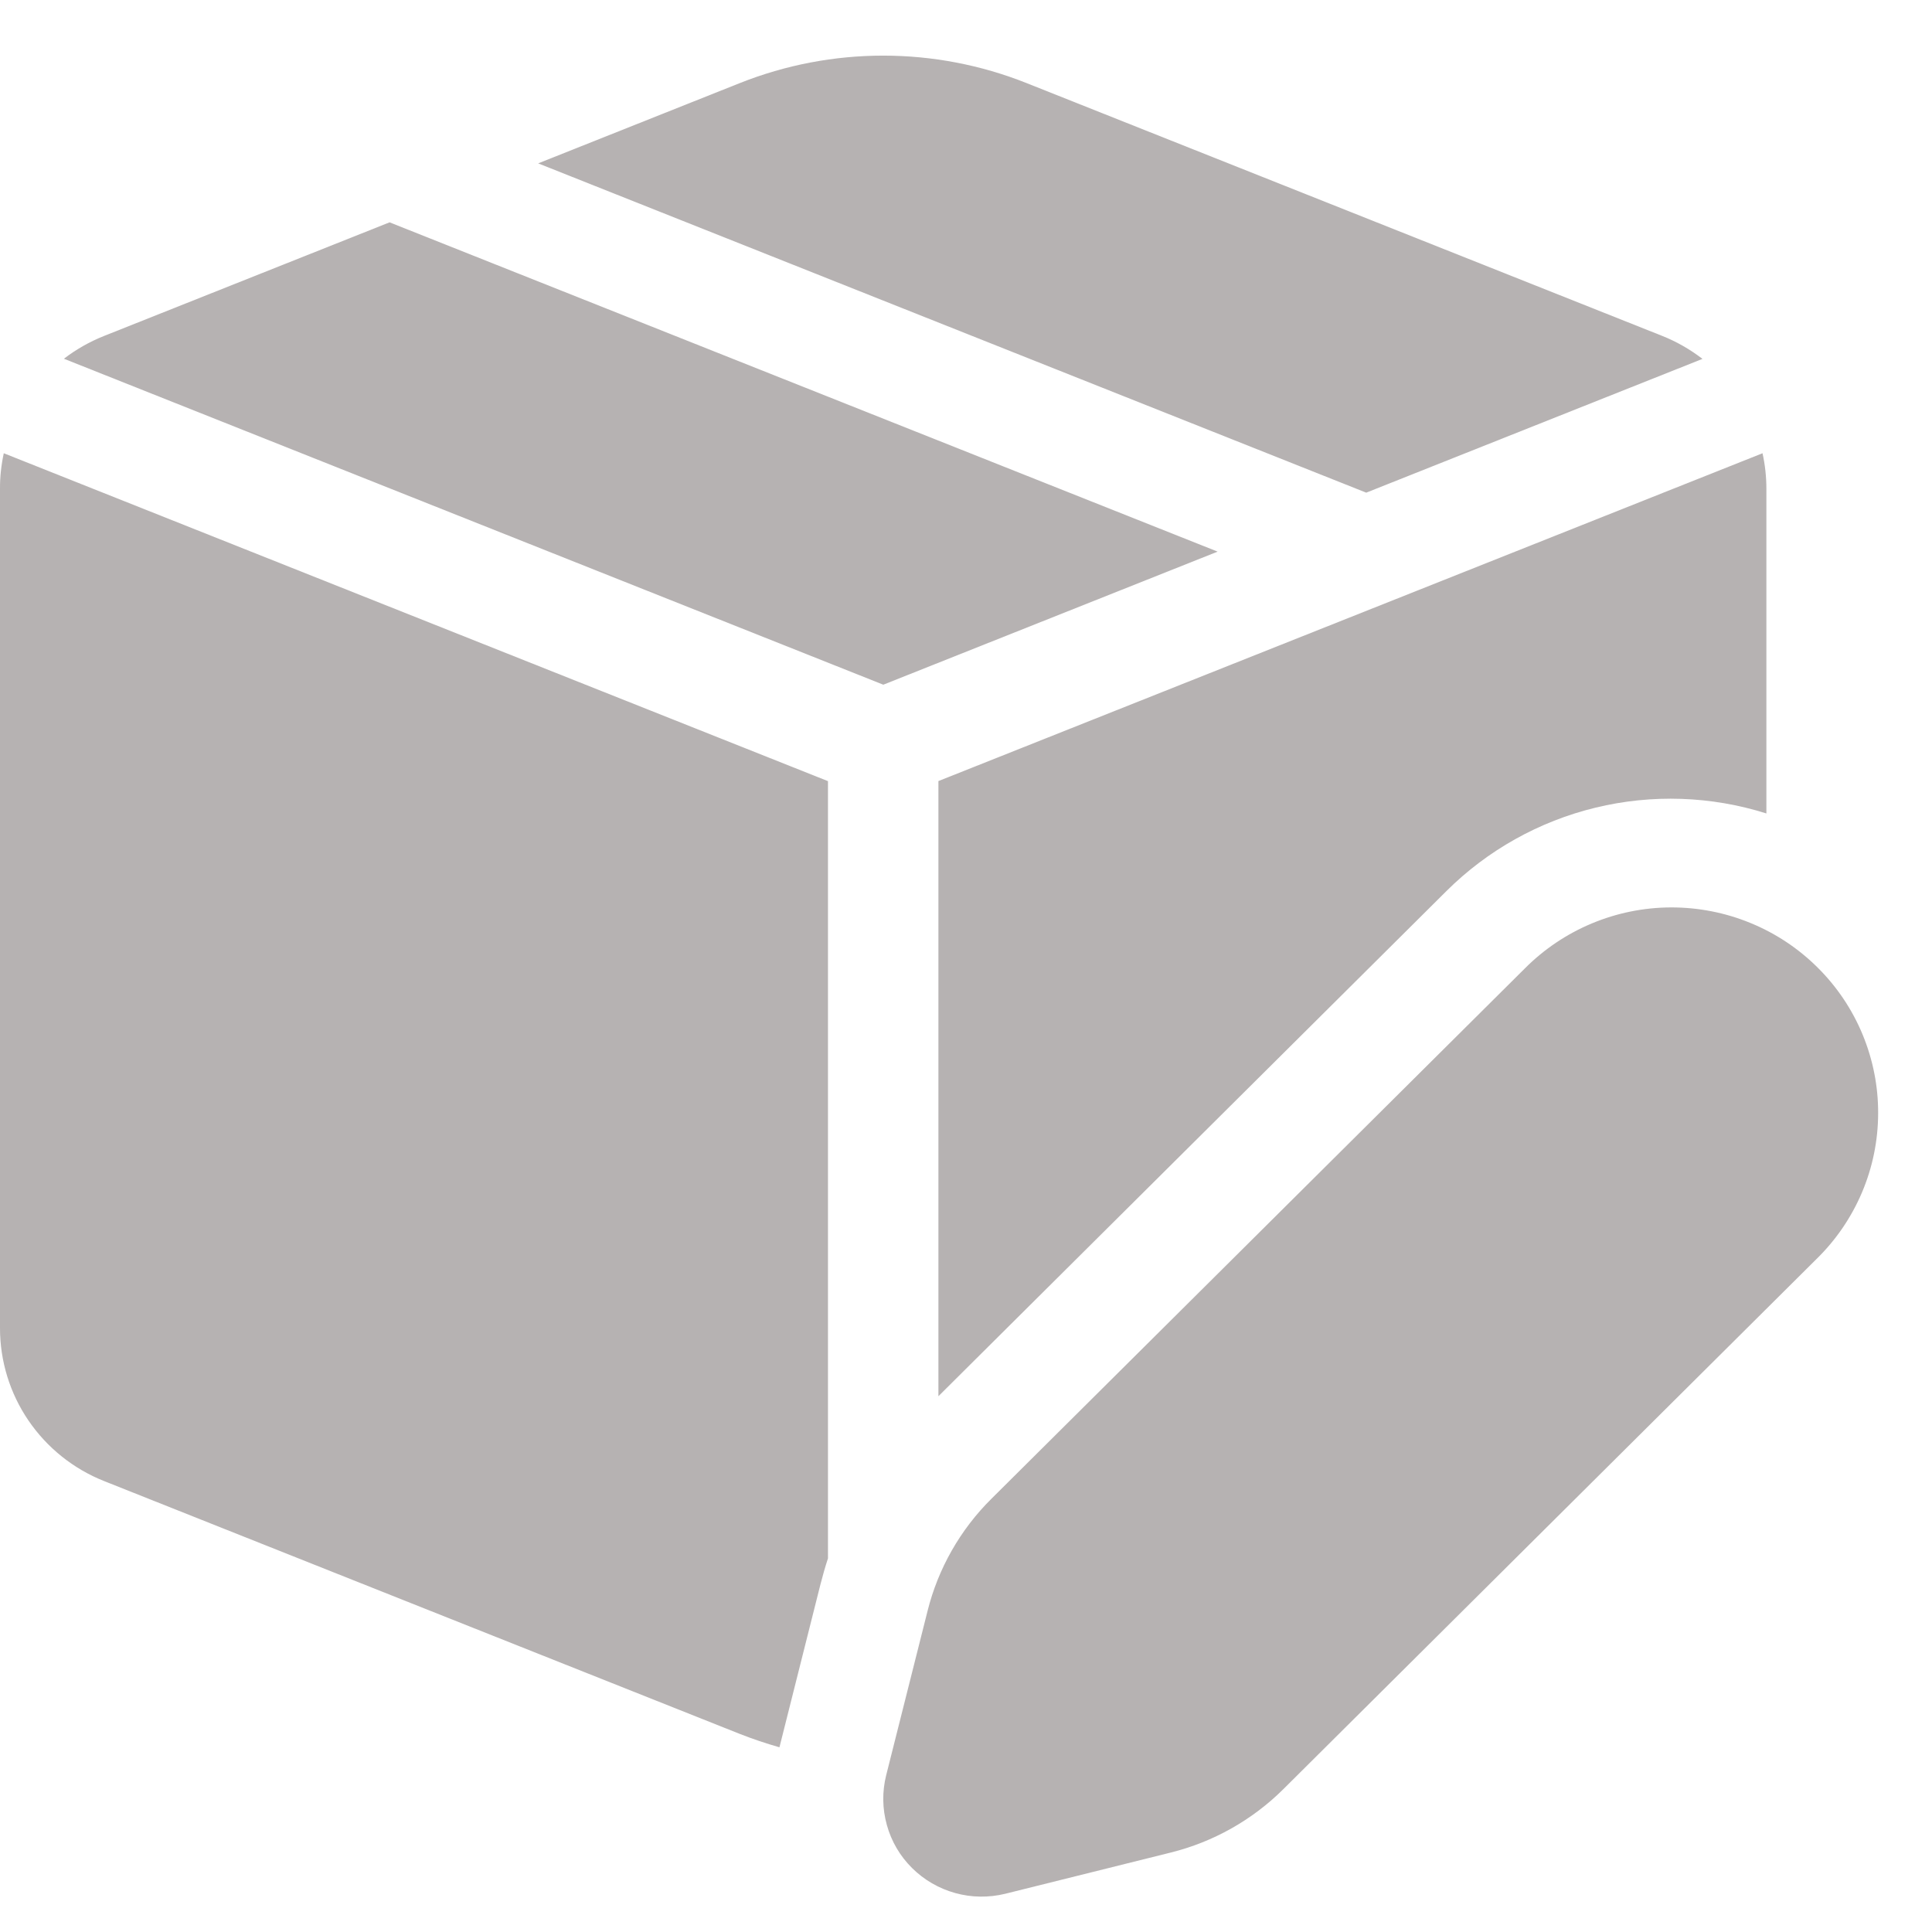 <svg width="25" height="25" viewBox="0 0 25 25" fill="none" xmlns="http://www.w3.org/2000/svg">
<path d="M22.03 4.644L17.679 6.375L6.964 2.114L9.571 1.076C10.764 0.601 12.094 0.601 13.286 1.076L21.51 4.347C21.696 4.421 21.871 4.522 22.03 4.644ZM11.43 8.86L15.756 7.138L5.041 2.877L1.347 4.347C1.161 4.421 0.986 4.52 0.827 4.642L11.43 8.86ZM0.049 5.865C0.016 6.017 -0.001 6.171 1.93711e-05 6.326V17.186C-5.21787e-05 17.612 0.128 18.029 0.368 18.381C0.609 18.734 0.949 19.007 1.347 19.165L9.571 22.436C9.741 22.503 9.912 22.56 10.086 22.61L10.617 20.5C10.646 20.387 10.678 20.275 10.714 20.165V10.108L0.049 5.865ZM22.857 6.326V10.526C22.141 10.3 21.376 10.274 20.646 10.451C19.916 10.628 19.248 11.002 18.717 11.53L12.143 18.067V10.107L22.807 5.865C22.84 6.015 22.857 6.168 22.857 6.326ZM12.829 19.394L19.729 12.534C19.976 12.285 20.271 12.086 20.596 11.95C20.921 11.814 21.269 11.743 21.622 11.742C21.974 11.741 22.324 11.809 22.65 11.943C22.976 12.076 23.272 12.273 23.521 12.521C23.77 12.768 23.968 13.063 24.102 13.387C24.236 13.711 24.305 14.059 24.303 14.409C24.302 14.76 24.231 15.107 24.094 15.43C23.957 15.753 23.757 16.046 23.506 16.291L16.606 23.152C16.203 23.552 15.7 23.835 15.149 23.972L13.009 24.505C12.796 24.557 12.573 24.555 12.361 24.496C12.15 24.438 11.957 24.326 11.802 24.172C11.646 24.018 11.534 23.826 11.476 23.616C11.417 23.405 11.414 23.184 11.467 22.972L12.003 20.844C12.14 20.296 12.426 19.793 12.829 19.394Z" fill="#B6B2B2"/>
</svg>
